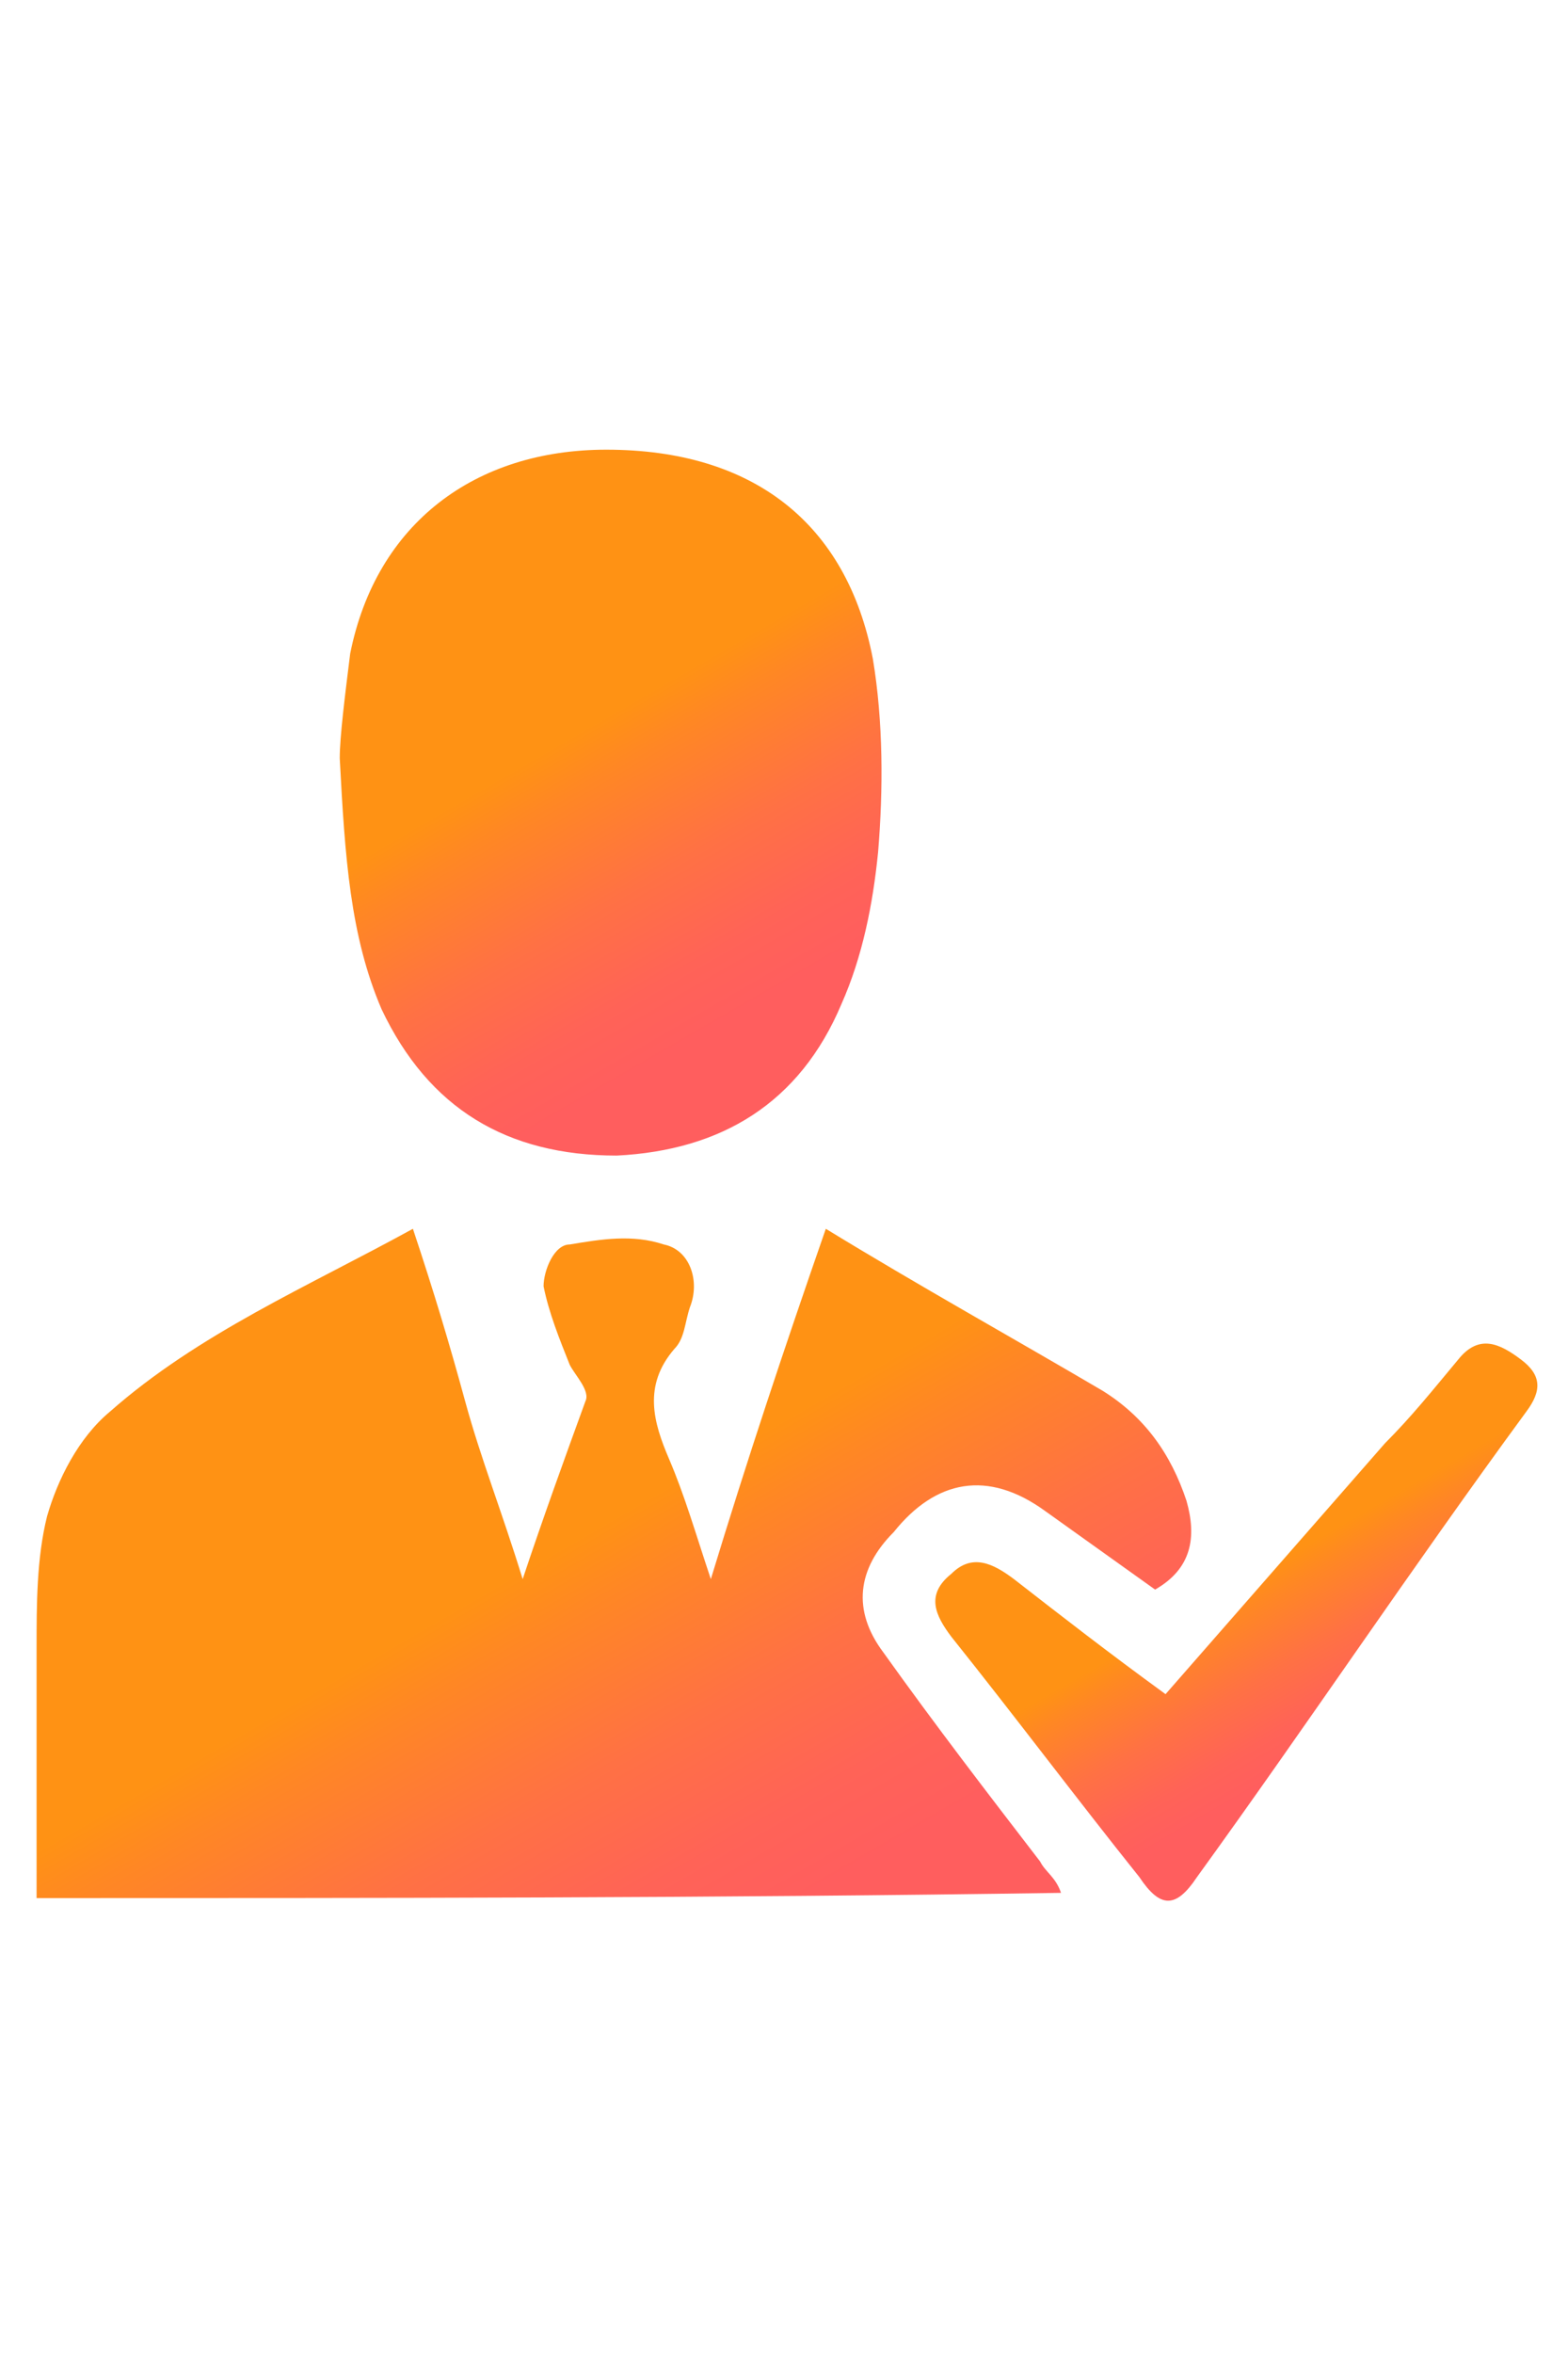 <svg enable-background="new 0 0 30 45" viewBox="0 0 30 45" xmlns="http://www.w3.org/2000/svg" xmlns:xlink="http://www.w3.org/1999/xlink"><linearGradient id="a"><stop offset=".389" stop-color="#ff9214"/><stop offset=".459" stop-color="#ff8724"/><stop offset=".624" stop-color="#ff7144"/><stop offset=".762" stop-color="#ff6357"/><stop offset=".857" stop-color="#ff5e5e"/></linearGradient><linearGradient id="b" gradientUnits="userSpaceOnUse" x1="6.819" x2="15.509" xlink:href="#a" y1="24.053" y2="39.105"/><linearGradient id="c" gradientUnits="userSpaceOnUse" x1="8.553" x2="15.163" xlink:href="#a" y1="9.519" y2="20.968"/><linearGradient id="d" gradientUnits="userSpaceOnUse" x1="22.862" x2="26.664" xlink:href="#a" y1="27.356" y2="33.94"/><path d="m.7 36.3c0-1.6 0-3.2 0-4.8 0-.8 0-1.7.2-2.5.2-.7.6-1.5 1.2-2 1.7-1.5 3.8-2.4 5.8-3.5.4 1.2.7 2.2 1 3.3s.7 2.1 1.1 3.4c.4-1.2.8-2.3 1.2-3.4.1-.2-.2-.5-.3-.7-.2-.5-.4-1-.5-1.5 0-.3.2-.8.5-.8.6-.1 1.2-.2 1.8 0 .5.1.7.7.5 1.2-.1.3-.1.6-.3.8-.6.7-.4 1.4-.1 2.1s.5 1.4.8 2.3c.7-2.3 1.4-4.4 2.2-6.7 1.8 1.1 3.6 2.1 5.3 3.1.8.5 1.3 1.2 1.6 2.1.2.7.1 1.3-.6 1.7-.7-.5-1.4-1-2.1-1.5-1.1-.8-2.1-.6-2.9.4-.7.7-.8 1.5-.2 2.3 1 1.4 2 2.7 3 4 .1.2.3.3.4.6-6.6.1-13.1.1-19.6.1z" fill="url(#b)"/><path d="m6.5 14.5c0-.4.1-1.2.2-2 .5-2.5 2.4-3.9 4.9-3.9 2.8 0 4.6 1.4 5.1 4 .2 1.2.2 2.5.1 3.7-.1 1-.3 2-.7 2.9-.8 1.9-2.3 2.8-4.3 2.9-2.1 0-3.6-.9-4.5-2.8-.6-1.4-.7-2.9-.8-4.8z" fill="url(#c)"/><path d="m22.3 32.4c1.4-1.6 2.8-3.2 4.2-4.8.5-.5.9-1 1.4-1.6.4-.5.8-.3 1.2 0s.4.6.1 1c-2.2 3-4.2 6-6.3 8.9-.4.6-.7.6-1.1 0-1.2-1.5-2.4-3.1-3.6-4.6-.3-.4-.5-.8 0-1.2.4-.4.8-.2 1.2.1.9.7 1.8 1.4 2.9 2.2z" fill="url(#d)"/></svg>